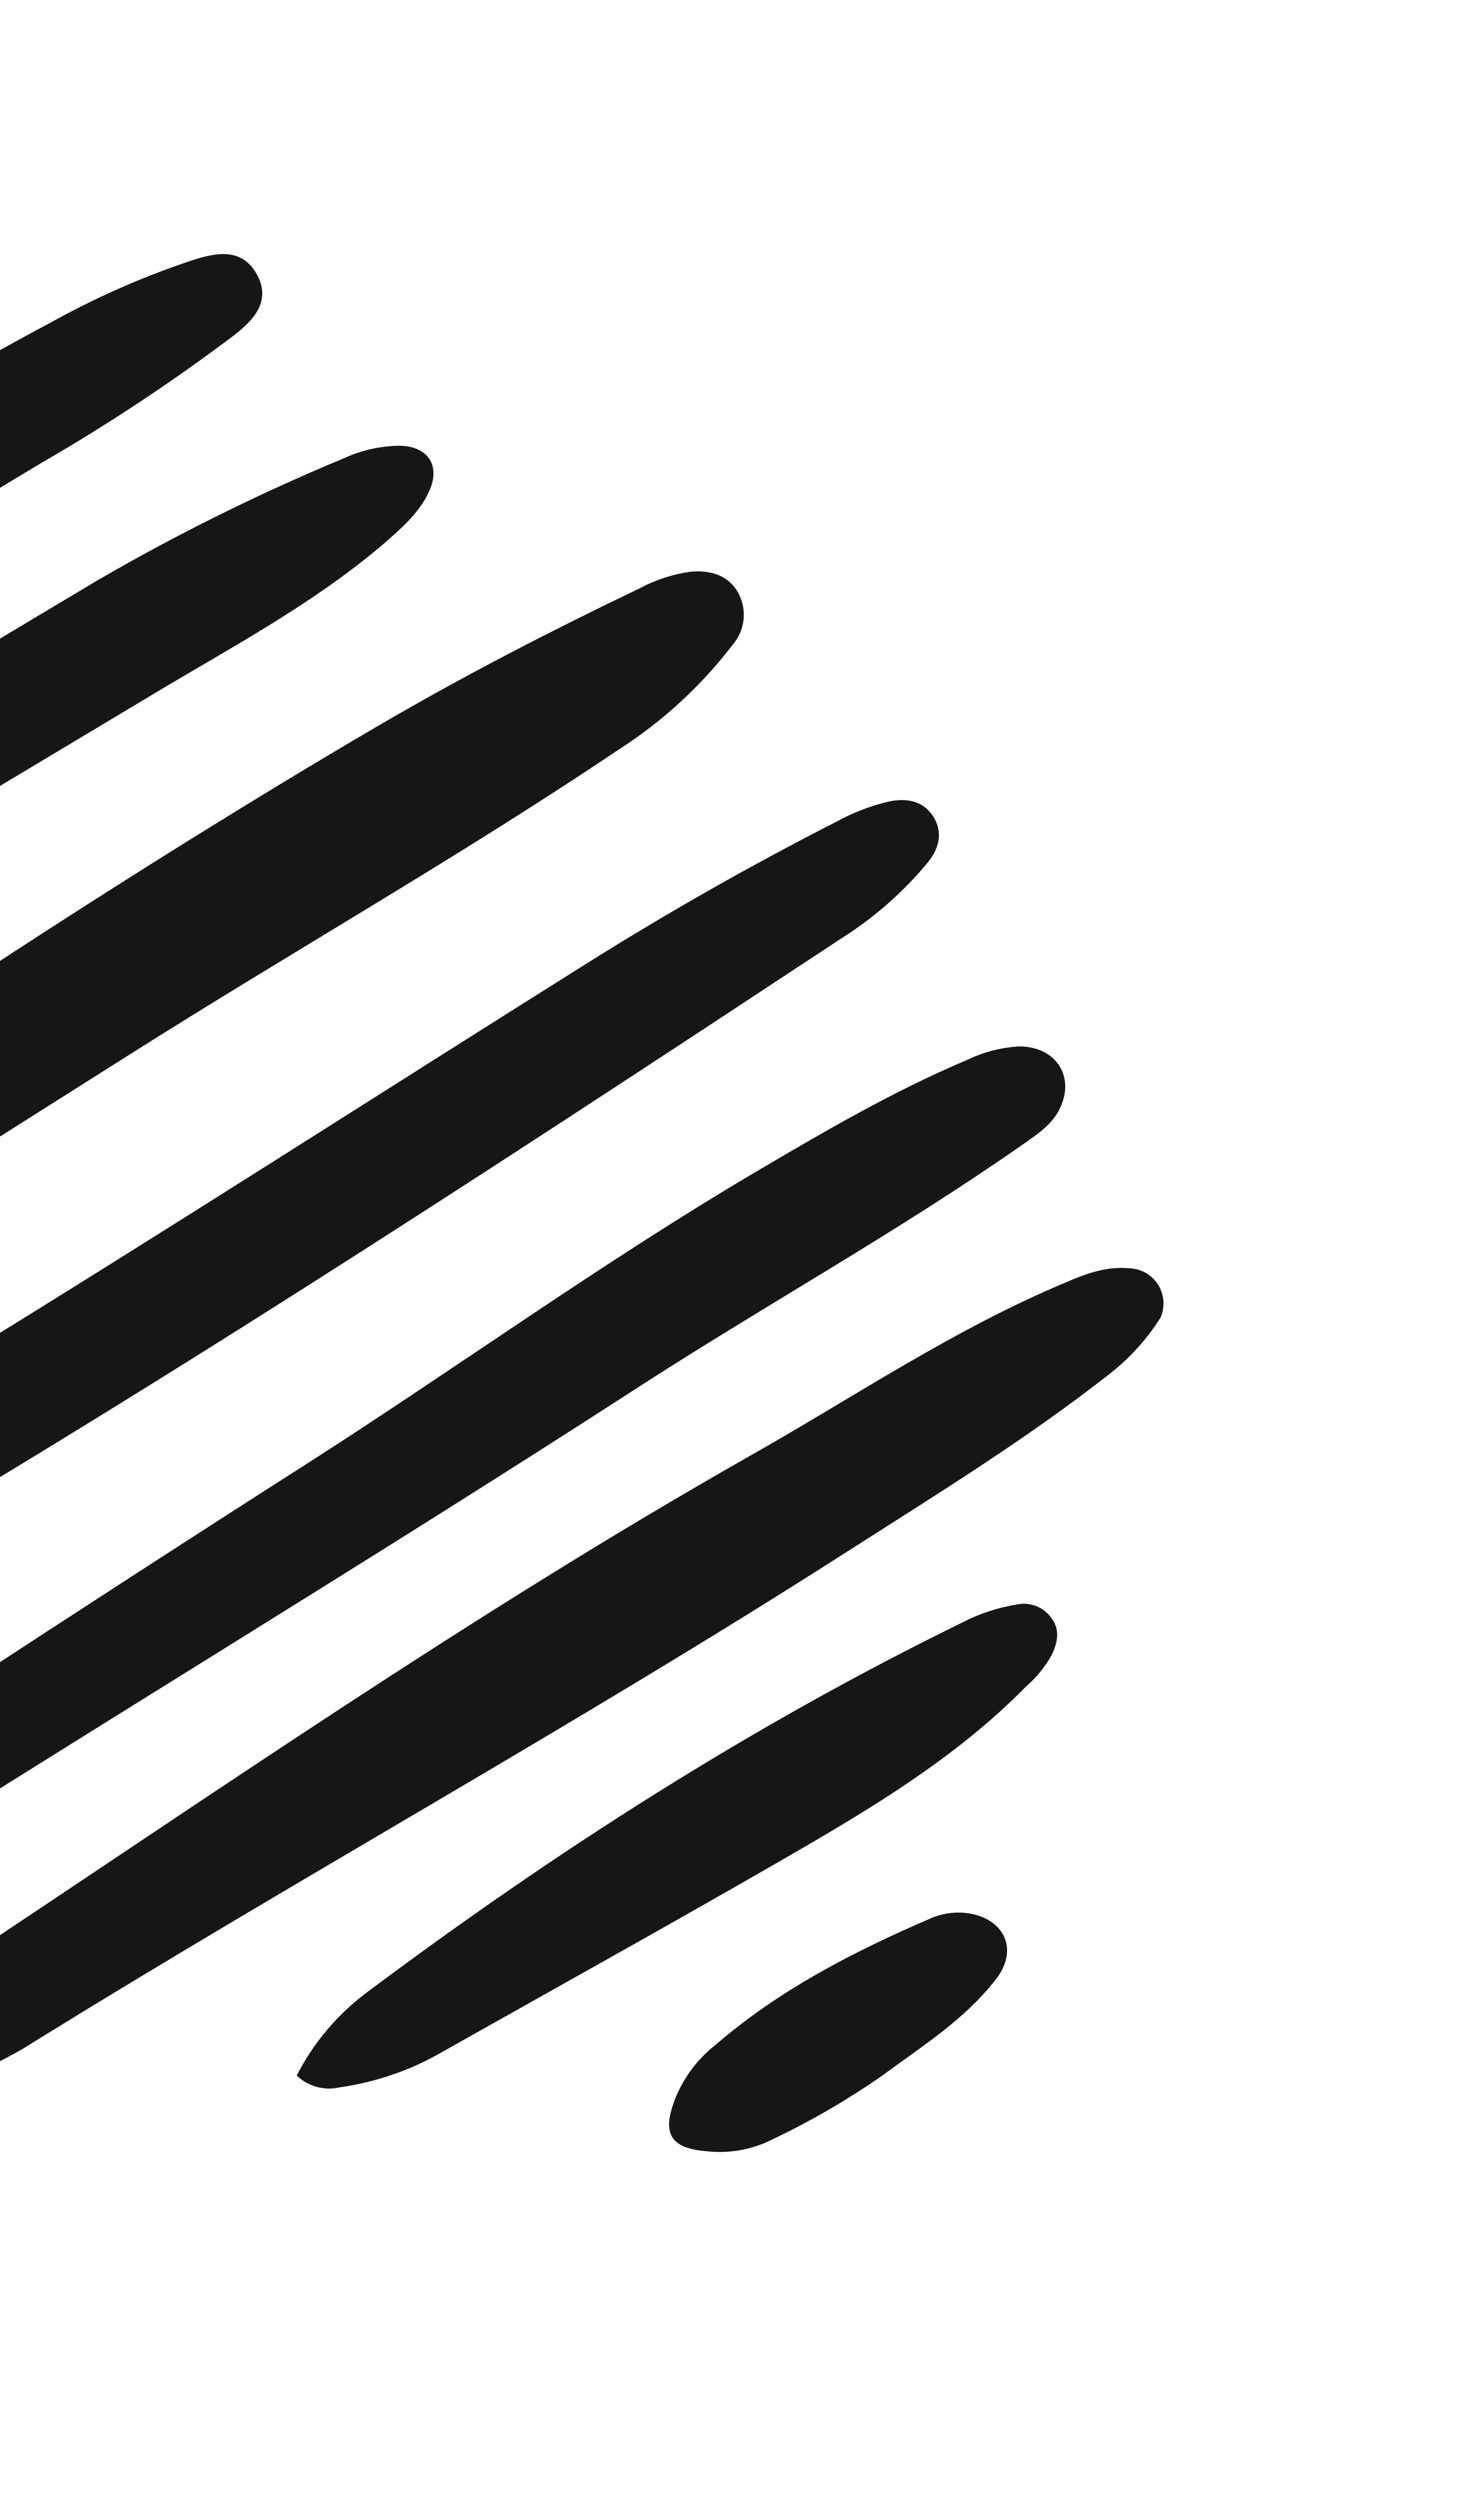 <svg width="363" height="613" viewBox="0 0 363 613" fill="none" xmlns="http://www.w3.org/2000/svg">
<g clip-path="url(#clip0_176_17227)">
<path d="M-208.793 387.285C-205.877 378.881 -200.327 371.641 -192.965 366.64C-157.065 340.893 -120.06 316.735 -83.635 291.772C-26.066 252.306 31.993 213.609 92.23 178.285C113.227 165.982 134.861 154.817 156.8 144.309C160.685 142.213 164.912 140.822 169.285 140.202C174.255 139.746 178.794 140.989 181.217 145.657C182.223 147.636 182.622 149.867 182.362 152.07C182.102 154.273 181.196 156.349 179.756 158.037C172.061 168.098 162.682 176.753 152.033 183.62C112.733 210.057 71.56 233.406 31.63 258.688C-34.328 300.363 -100.235 342.175 -166.091 384.125C-176.377 390.638 -186.761 397.03 -199.664 396.811C-209.397 396.6 -211.346 393.815 -208.793 387.285Z" fill="#161616"/>
<path d="M-157.103 434.943C-152.076 426.88 -145.501 419.89 -137.757 414.377C-97.361 384.471 -53.778 359.777 -10.988 333.595C41.162 301.577 92.624 268.442 144.455 235.906C164.175 223.543 184.423 212.062 205.202 201.463C209.285 199.216 213.661 197.546 218.206 196.5C222.693 195.63 226.645 196.459 229.09 200.535C231.24 204.248 230.351 207.984 227.68 211.34C221.603 218.707 214.386 225.054 206.3 230.143C117.085 288.989 27.602 347.566 -65.233 400.658C-83.174 410.915 -100.551 422.177 -118.236 432.843C-128.297 438.885 -138.86 443.758 -150.931 443.799C-157.654 443.802 -159.526 441.192 -157.103 434.943Z" fill="#161616"/>
<path d="M260.307 270.972C258.519 275.582 254.449 278.105 250.679 280.765C219.961 302.245 187.116 320.331 155.679 340.724C87.99 384.51 18.839 426.072 -48.975 469.541C-58.772 475.809 -68.758 481.817 -78.835 487.686C-86.608 492.422 -95.562 494.872 -104.67 494.757C-110.849 494.64 -112.551 492.074 -109.573 486.641C-104.928 478.086 -97.886 471.806 -89.775 466.458C-35.15 430.573 19.412 394.58 74.504 359.415C111.736 335.635 147.536 309.663 185.623 287.209C202.326 277.364 219.087 267.582 237.011 259.991C240.965 258.057 245.258 256.908 249.652 256.607C258.442 256.412 263.501 263.324 260.307 270.972Z" fill="#161616"/>
<path d="M284.631 323.118C281.149 328.634 276.699 333.476 271.494 337.413C251.109 353.329 229.081 366.848 207.335 380.765C142.226 422.445 74.497 459.753 8.763 500.424C-2.137 507.519 -14.529 512.013 -27.453 513.558C-30.387 513.849 -33.935 514.917 -35.951 511.608C-37.967 508.299 -35.134 506.291 -33.748 503.949C-28.93 495.979 -22.353 489.213 -14.519 484.166C51.172 440.662 115.848 395.603 184.493 356.683C209.894 342.277 234.192 325.847 261.283 314.52C266.287 312.318 271.403 310.469 277.004 311.005C278.419 311.049 279.8 311.439 281.029 312.142C282.257 312.845 283.293 313.839 284.047 315.036C284.8 316.232 285.248 317.596 285.35 319.005C285.452 320.415 285.205 321.827 284.631 323.118Z" fill="#161616"/>
<path d="M-213.206 299.631C-207.625 291.053 -200.547 283.547 -192.309 277.47C-164.144 256.367 -134 238.291 -104.096 219.872C-61.626 193.712 -18.963 167.86 23.891 142.317C43.371 131.005 63.583 120.996 84.392 112.357C88.625 110.411 93.22 109.37 97.881 109.302C105.079 109.359 108.212 114.282 105.141 120.755C102.632 125.996 98.266 129.71 94.005 133.422C76.795 148.105 56.857 158.644 37.605 170.194C-30.438 211.005 -98.563 251.688 -166.769 292.242C-179.047 299.558 -191.726 305.93 -206.052 308.309C-208.841 308.76 -211.777 309.216 -213.89 306.532C-215.512 304.453 -214.348 302.523 -213.206 299.631Z" fill="#161616"/>
<path d="M-185.586 210.911C-180.77 203.338 -174.478 196.81 -167.084 191.717C-143.849 176.263 -120.104 161.526 -96.941 146.044C-60.971 122.148 -24.686 98.829 13.483 78.52C24.379 72.528 35.809 67.558 47.625 63.671C53.344 61.87 59.27 60.874 62.899 67.087C66.701 73.761 62.2 78.52 57.407 82.212C42.35 93.575 26.609 104.005 10.273 113.442C-35.244 140.555 -78.947 170.588 -124.946 196.913C-141.817 206.549 -158.716 216.153 -178.582 218.371C-185.854 219.093 -187.876 217.19 -185.586 210.911Z" fill="#161616"/>
<path d="M72.786 508.949C76.892 500.891 82.809 493.891 90.074 488.497C136.106 454.064 184.346 423.14 236.071 397.834C240.215 395.692 244.673 394.218 249.279 393.468C250.932 393.091 252.661 393.232 254.233 393.871C255.804 394.51 257.14 395.616 258.061 397.04C260.068 399.889 259.329 402.917 257.94 405.859C256.298 408.785 254.159 411.404 251.619 413.599C234.018 431.485 212.647 444.058 191.181 456.448C163.238 472.54 134.902 488.253 106.748 504.14C99.454 508.077 91.515 510.687 83.302 511.847C81.447 512.279 79.513 512.24 77.676 511.733C75.839 511.227 74.158 510.27 72.786 508.949Z" fill="#161616"/>
<path d="M165.754 514.261C167.839 509.231 171.185 504.821 175.47 501.458C191.073 487.974 209.222 478.627 227.959 470.544C231.039 469.138 234.468 468.674 237.814 469.208C246.516 470.739 249.773 478.175 244.367 485.214C236.728 495.177 226.094 501.784 216.173 509.122C207.689 515.011 198.738 520.2 189.409 524.636C184.536 527.089 179.062 528.1 173.631 527.549C164.381 526.842 162.133 523.277 165.754 514.261Z" fill="#161616"/>
</g>
<defs>
<clipPath id="clip0_176_17227">
<rect width="500.624" height="462.453" fill="white" transform="translate(-103.797) rotate(21.196)"/>
</clipPath>
</defs>
</svg>
